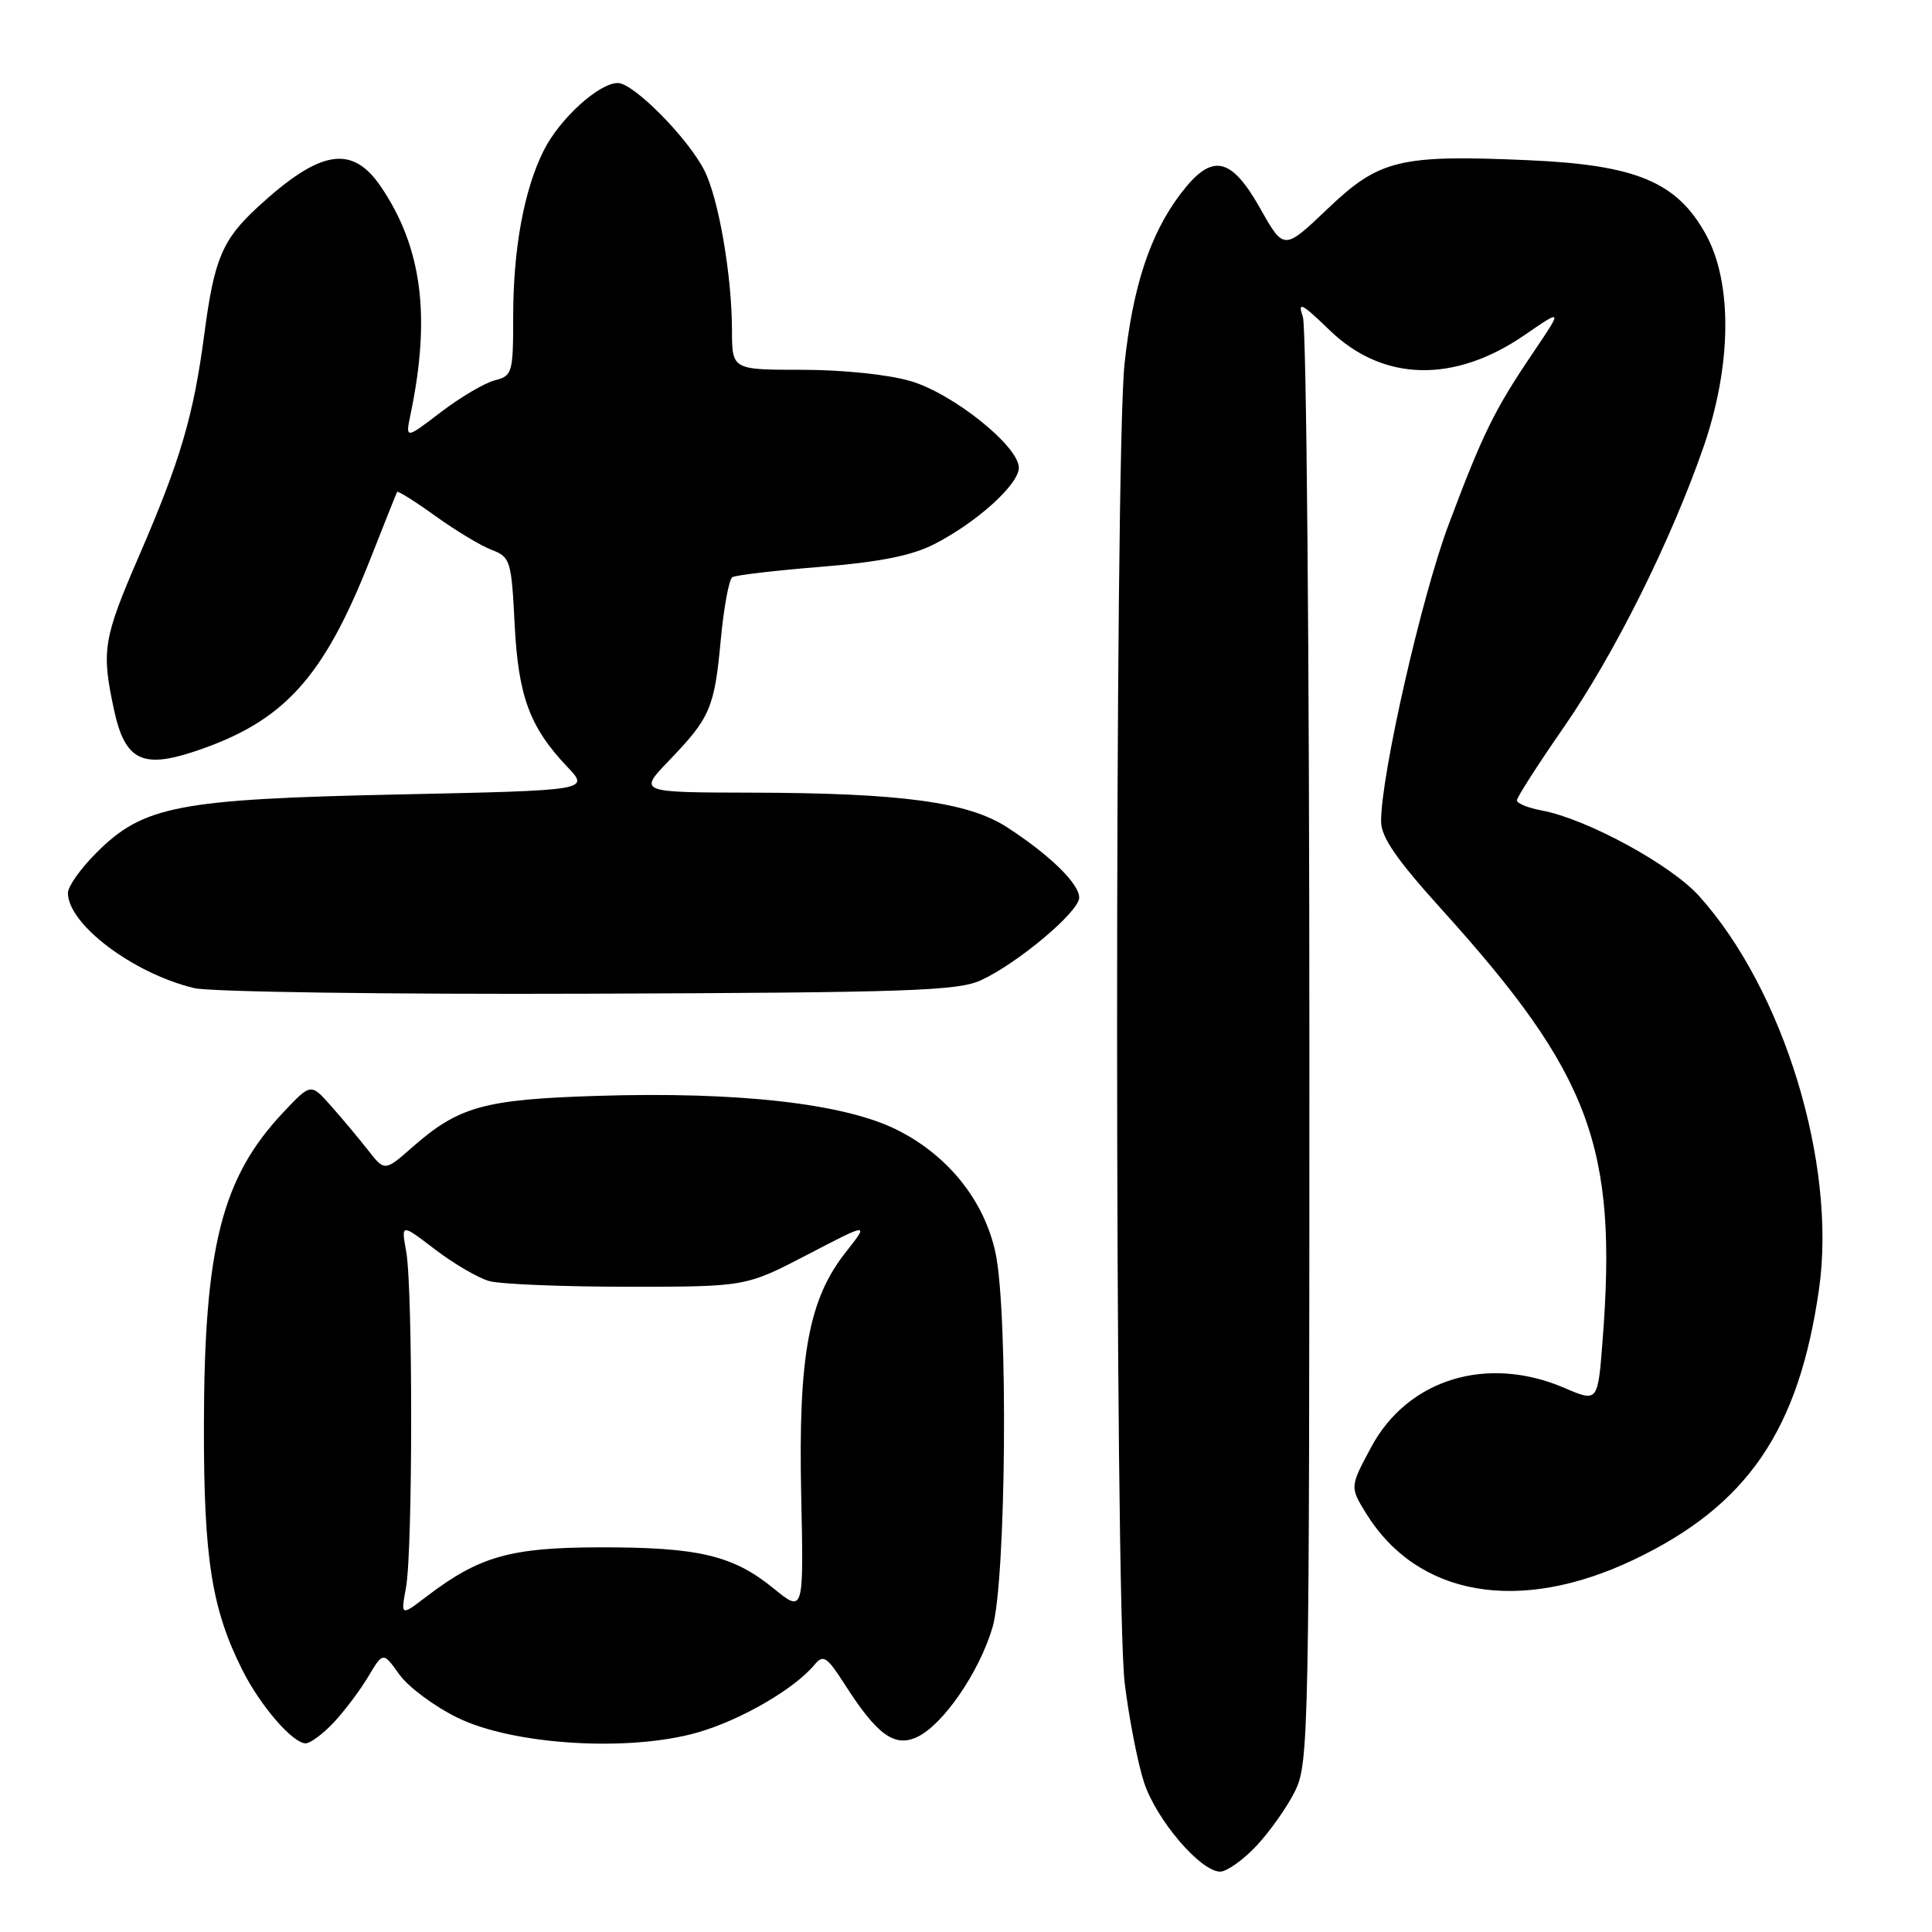<?xml version="1.0" encoding="UTF-8" standalone="no"?>
<!DOCTYPE svg PUBLIC "-//W3C//DTD SVG 1.1//EN" "http://www.w3.org/Graphics/SVG/1.1/DTD/svg11.dtd" >
<svg xmlns="http://www.w3.org/2000/svg" xmlns:xlink="http://www.w3.org/1999/xlink" version="1.1" viewBox="0 0 256 256">
 <g >
 <path fill="currentColor"
d=" M 166.47 244.60 C 168.23 242.73 170.54 239.47 171.59 237.35 C 173.43 233.64 173.50 230.03 173.50 139.00 C 173.50 87.03 173.11 43.38 172.64 42.00 C 171.91 39.87 172.44 40.14 176.21 43.78 C 183.25 50.58 192.69 50.81 202.01 44.40 C 207.07 40.92 207.07 40.92 203.16 46.71 C 198.01 54.32 196.50 57.40 191.95 69.51 C 188.37 79.05 183.00 102.62 183.00 108.82 C 183.00 110.92 185.02 113.86 191.08 120.56 C 210.78 142.37 214.35 151.97 212.35 177.65 C 211.72 185.81 211.72 185.81 207.28 183.90 C 197.03 179.51 186.52 182.74 181.68 191.77 C 178.86 197.03 178.86 197.03 181.02 200.54 C 187.83 211.54 201.28 213.89 216.42 206.70 C 231.54 199.52 238.37 189.53 241.04 170.74 C 243.38 154.20 236.33 131.14 225.13 118.72 C 221.38 114.56 210.26 108.51 204.29 107.39 C 202.48 107.06 201.00 106.45 201.00 106.05 C 201.00 105.65 203.78 101.31 207.18 96.41 C 213.88 86.75 221.33 71.83 225.68 59.36 C 229.47 48.48 229.60 37.47 226.00 31.00 C 222.17 24.10 216.79 21.86 202.57 21.23 C 185.43 20.48 182.78 21.12 175.90 27.68 C 170.12 33.19 170.12 33.19 166.97 27.59 C 163.08 20.72 160.58 20.24 156.48 25.62 C 152.40 30.97 150.09 37.96 149.00 48.29 C 147.68 60.89 147.70 212.12 149.03 223.03 C 149.60 227.69 150.75 233.59 151.58 236.14 C 153.19 241.11 159.07 248.00 161.68 248.00 C 162.55 248.00 164.71 246.47 166.47 244.60 Z  M 44.21 228.25 C 45.63 226.74 47.69 224.01 48.78 222.18 C 50.76 218.86 50.76 218.86 52.91 221.87 C 54.08 223.52 57.56 226.11 60.63 227.61 C 68.05 231.24 83.46 232.17 92.51 229.54 C 98.23 227.88 105.27 223.79 107.93 220.58 C 109.09 219.18 109.57 219.50 111.97 223.25 C 116.21 229.87 118.51 231.54 121.47 230.19 C 124.90 228.63 129.74 221.63 131.51 215.65 C 133.32 209.55 133.61 173.94 131.91 166.01 C 130.43 159.12 125.68 153.16 118.96 149.76 C 111.97 146.22 97.91 144.62 79.09 145.21 C 64.14 145.68 60.79 146.61 54.66 151.99 C 50.97 155.23 50.97 155.23 48.74 152.37 C 47.51 150.80 45.30 148.16 43.84 146.52 C 41.19 143.52 41.19 143.52 37.56 147.37 C 29.37 156.05 27.04 165.26 27.02 189.04 C 27.00 206.52 28.05 213.19 32.11 221.28 C 34.47 226.00 38.79 231.00 40.50 231.00 C 41.12 231.00 42.79 229.76 44.21 228.25 Z  M 130.00 129.88 C 134.92 127.60 142.99 120.80 143.00 118.94 C 143.00 117.09 139.10 113.29 133.45 109.62 C 128.28 106.27 119.41 105.07 99.54 105.03 C 84.58 105.00 84.58 105.00 88.68 100.75 C 94.12 95.09 94.67 93.81 95.51 84.74 C 95.91 80.47 96.60 76.75 97.04 76.48 C 97.48 76.21 102.74 75.59 108.73 75.11 C 116.52 74.48 120.81 73.63 123.78 72.11 C 129.41 69.24 135.00 64.19 135.00 61.98 C 135.00 59.13 126.32 52.17 120.67 50.50 C 117.78 49.64 111.68 49.00 106.32 49.00 C 97.00 49.00 97.00 49.00 96.99 43.75 C 96.98 36.52 95.23 26.36 93.35 22.62 C 91.19 18.32 83.95 11.00 81.87 11.00 C 79.37 11.00 74.20 15.69 72.08 19.88 C 69.45 25.07 68.00 32.92 68.00 41.94 C 68.00 49.41 67.88 49.81 65.58 50.39 C 64.24 50.73 61.03 52.62 58.43 54.60 C 53.71 58.21 53.71 58.21 54.41 54.85 C 57.11 41.87 55.91 32.75 50.46 24.72 C 46.65 19.12 42.43 19.82 34.16 27.43 C 29.47 31.75 28.39 34.30 27.09 44.15 C 25.65 55.08 23.93 60.95 18.41 73.69 C 13.67 84.65 13.42 86.19 15.10 94.02 C 16.53 100.70 18.81 101.89 25.75 99.58 C 37.61 95.64 42.84 89.91 49.10 74.00 C 50.94 69.33 52.52 65.36 52.62 65.18 C 52.72 65.01 55.01 66.44 57.70 68.38 C 60.39 70.31 63.75 72.34 65.17 72.87 C 67.62 73.81 67.77 74.29 68.19 82.68 C 68.67 92.26 70.18 96.35 75.17 101.61 C 78.13 104.73 78.13 104.73 52.81 105.27 C 23.59 105.89 18.99 106.78 12.78 112.99 C 10.70 115.06 9.00 117.46 9.00 118.31 C 9.00 122.47 17.63 128.98 25.73 130.93 C 27.81 131.43 51.33 131.77 78.00 131.67 C 120.38 131.52 126.94 131.30 130.00 129.88 Z  M 53.80 210.33 C 54.70 205.42 54.71 170.67 53.82 165.81 C 53.15 162.12 53.15 162.12 57.65 165.56 C 60.13 167.45 63.36 169.34 64.83 169.75 C 66.30 170.16 74.55 170.50 83.16 170.50 C 98.82 170.50 98.82 170.50 106.99 166.25 C 115.17 161.99 115.17 161.99 112.10 165.88 C 107.16 172.11 105.77 179.62 106.16 197.97 C 106.50 213.73 106.50 213.73 102.50 210.47 C 97.13 206.09 92.55 205.01 79.50 205.03 C 67.63 205.05 63.53 206.21 56.54 211.53 C 53.10 214.16 53.10 214.16 53.80 210.33 Z "/>
</g>
</svg>